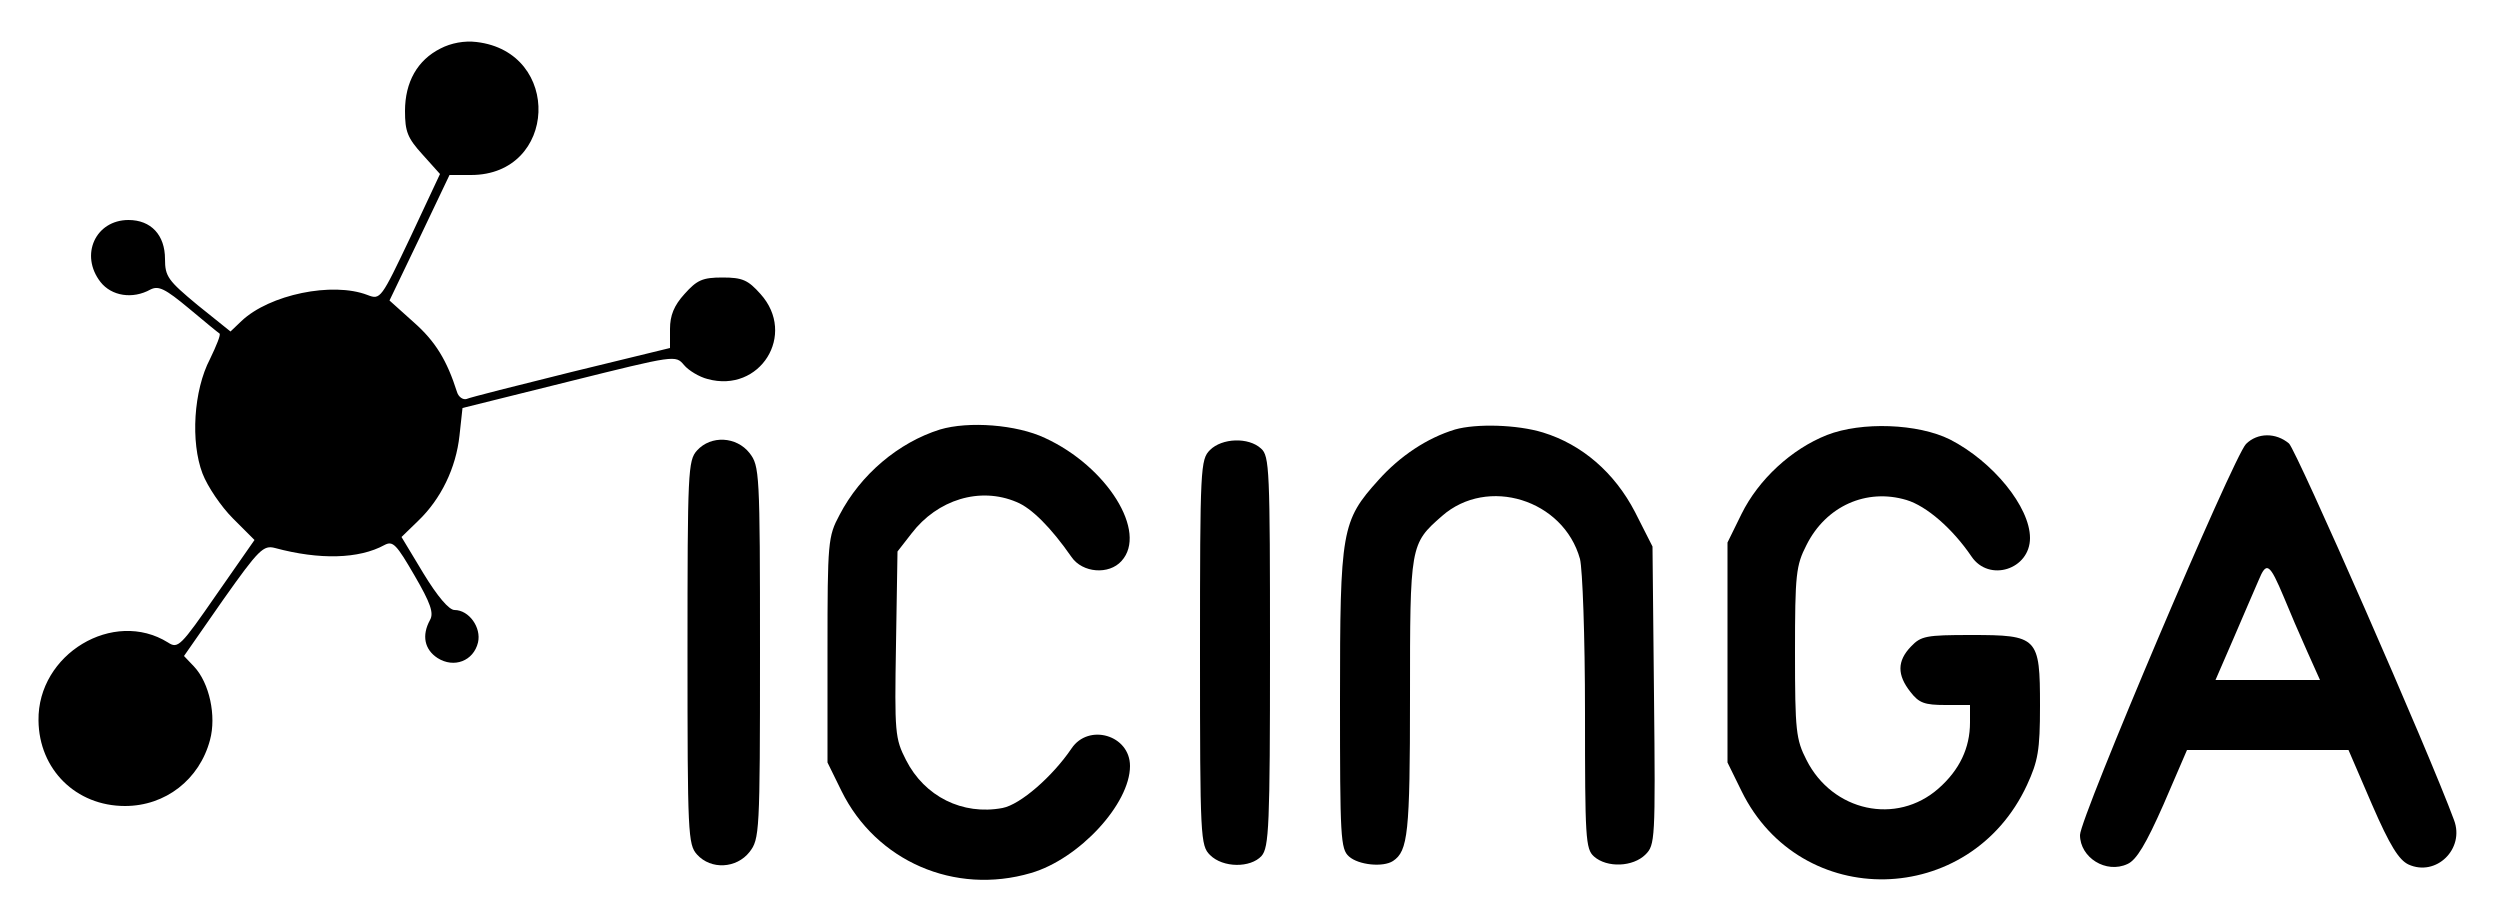 <?xml version="1.0" standalone="no"?>
<!DOCTYPE svg PUBLIC "-//W3C//DTD SVG 20010904//EN"
 "http://www.w3.org/TR/2001/REC-SVG-20010904/DTD/svg10.dtd">
<svg version="1.0" xmlns="http://www.w3.org/2000/svg"
 width="500pt" height="182pt" viewBox="0 0 500 182"
 preserveAspectRatio="xMidYMid meet">
<g transform="translate(0,182) scale(0.1,-0.1)"
fill="#000000" stroke="none">
<path d="M881 1723 c-46 -23 -71 -67 -71 -125 0 -41 5 -54 35 -87 l35 -39 -59
-126 c-59 -124 -60 -126 -86 -116 -70 27 -196 1 -252 -52 l-22 -21 -66 53
c-59 49 -65 57 -65 92 0 48 -28 78 -73 78 -66 0 -98 -70 -56 -124 22 -28 64
-35 100 -15 16 8 29 2 77 -38 31 -26 59 -49 61 -50 3 -2 -6 -24 -19 -51 -33
-63 -39 -166 -15 -229 10 -26 37 -66 61 -90 l43 -43 -76 -109 c-72 -104 -77
-109 -97 -96 -109 68 -261 -23 -259 -156 1 -98 75 -171 173 -171 81 0 149 53
170 132 13 48 -1 114 -32 147 l-20 21 78 112 c72 102 81 110 104 104 89 -24
168 -22 219 6 17 9 24 1 60 -61 32 -55 39 -75 31 -89 -17 -31 -11 -59 15 -76
33 -21 72 -6 81 31 7 30 -18 65 -47 65 -11 0 -34 27 -62 73 l-44 73 33 32 c46
44 76 106 83 171 l6 55 213 53 c213 53 213 53 230 33 9 -11 31 -24 47 -28 105
-29 179 89 106 170 -25 28 -36 33 -76 33 -40 0 -51 -5 -76 -33 -21 -23 -29
-43 -29 -70 l0 -38 -197 -48 c-109 -27 -204 -51 -210 -54 -7 -2 -16 4 -19 14
-20 63 -43 101 -86 139 l-49 44 60 125 60 126 43 0 c173 0 183 246 11 266 -24
3 -51 -2 -72 -13z"/>
<path d="M1880 961 c-83 -26 -159 -90 -201 -171 -23 -43 -24 -53 -24 -270 l0
-225 28 -57 c69 -140 226 -209 379 -164 96 28 198 138 198 214 0 62 -83 86
-117 35 -38 -56 -102 -112 -138 -119 -80 -15 -156 23 -193 96 -22 43 -23 54
-20 231 l3 186 28 36 c52 68 137 94 210 63 30 -12 69 -51 110 -110 22 -32 75
-36 100 -8 53 58 -29 189 -153 246 -57 27 -153 34 -210 17z"/>
<path d="M2910 961 c-56 -17 -110 -53 -153 -101 -74 -82 -77 -100 -77 -440 0
-275 1 -298 18 -313 19 -17 68 -22 88 -9 30 20 34 55 34 327 0 305 0 307 64
363 91 80 243 33 276 -86 5 -21 10 -152 10 -308 0 -250 1 -272 18 -287 26 -23
78 -21 103 4 19 19 20 29 17 318 l-3 298 -35 69 c-41 79 -106 135 -184 159
-52 16 -134 18 -176 6z"/>
<path d="M3654 950 c-71 -28 -137 -89 -171 -158 l-28 -57 0 -220 0 -220 28
-57 c118 -241 457 -234 571 12 22 48 26 69 26 158 0 138 -4 142 -138 142 -90
0 -100 -2 -120 -23 -28 -29 -28 -57 -1 -91 17 -22 28 -26 70 -26 l49 0 0 -35
c0 -51 -21 -95 -63 -132 -84 -74 -212 -46 -264 57 -21 41 -23 58 -23 215 0
157 2 174 23 215 39 78 120 114 200 90 40 -12 92 -57 130 -113 35 -52 117 -26
117 37 0 62 -74 153 -160 197 -64 32 -177 36 -246 9z"/>
<path d="M4492 932 c-25 -25 -332 -748 -332 -782 0 -45 52 -78 95 -58 18 8 37
40 72 119 l47 109 162 0 161 0 47 -109 c36 -83 54 -111 73 -120 55 -25 113 31
91 89 -50 136 -315 739 -330 753 -26 22 -63 22 -86 -1z m76 -307 c11 -27 32
-76 46 -107 l26 -58 -105 0 -104 0 36 83 c19 45 42 97 50 116 16 39 22 35 51
-34z"/>
<path d="M1394 919 c-18 -20 -19 -41 -19 -404 0 -363 1 -384 19 -404 28 -31
79 -28 105 5 20 26 21 37 21 399 0 362 -1 373 -21 399 -26 33 -77 36 -105 5z"/>
<path d="M2420 920 c-19 -19 -20 -33 -20 -405 0 -372 1 -386 20 -405 26 -26
81 -26 103 -2 15 17 17 60 17 409 0 365 -1 391 -18 406 -25 23 -78 21 -102 -3z"/>
</g>
</svg>
